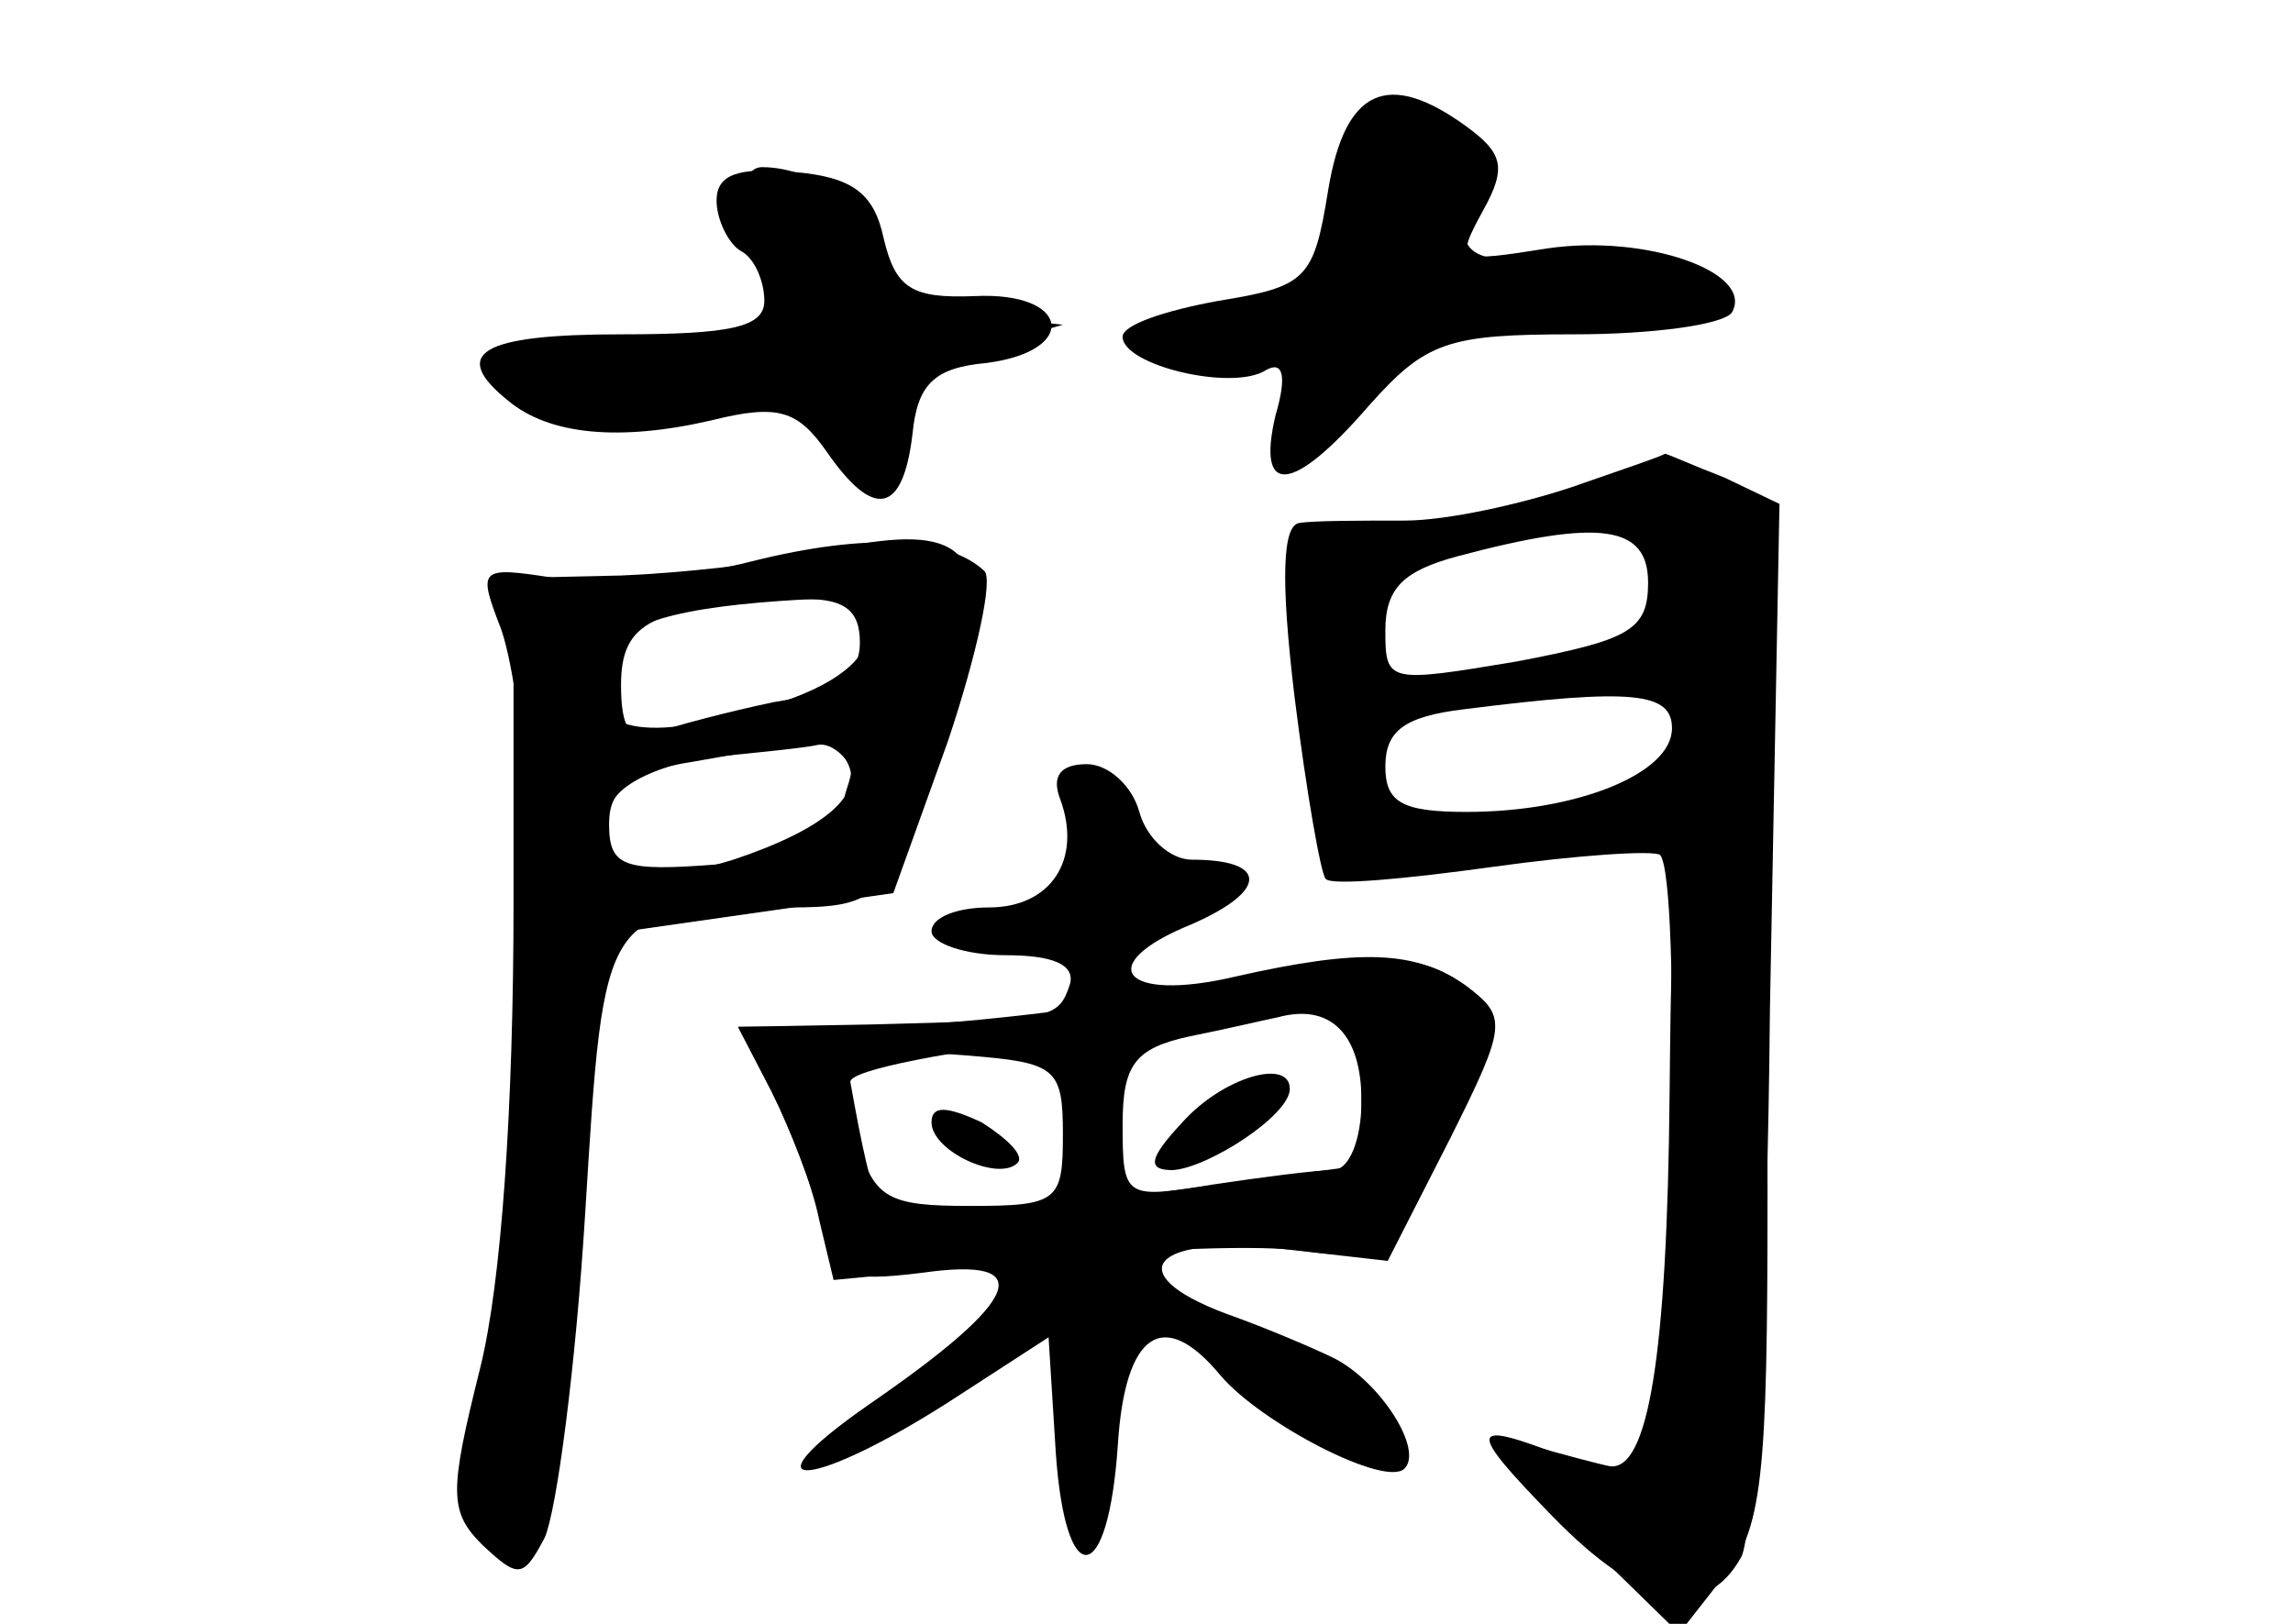 <?xml version="1.0" standalone="no"?>
<!DOCTYPE svg PUBLIC "-//W3C//DTD SVG 20010904//EN"
 "http://www.w3.org/TR/2001/REC-SVG-20010904/DTD/svg10.dtd">
<svg version="1.0" xmlns="http://www.w3.org/2000/svg"
 width="96pt" height="68pt" viewBox="0 0 96 68"
 preserveAspectRatio="xMidYMid meet">
<g transform="translate(0,68) scale(0.1,-0.1)" fill="#000000" stroke="none">
<g id="part-0" class="char-part">
  <path d="M556 600 c-6 -37 -9 -40 -46 -46 -22 -4 -40 -10 -40 -15 0 -12 46
-23 60 -14 7 4 9 -2 4 -19 -8 -34 7 -33 39 4 24 27 33 30 86 30 33 0 62 4 66
9 10 17 -36 33 -77 27 -38 -6 -39 -6 -27 16 10 18 8 24 -7 35 -33 24 -51 16
-58 -27z"/>
  <path d="M300 596 c0 -8 5 -18 10 -21 6 -3 10 -13 10 -21 0 -11 -14 -14 -60
-14 -59 0 -72 -8 -47 -28 17 -14 46 -17 85 -8 28 7 36 4 48 -13 20 -29 32 -26
36 7 2 21 9 28 31 30 39 5 35 30 -5 28 -26 -1 -33 3 -38 24 -4 19 -13 26 -38
28 -23 2 -32 -1 -32 -12z"/>
  <path d="M658 476 c-21 -7 -52 -14 -70 -14 -18 0 -38 0 -44 -1 -7 -1 -8 -23
-2 -73 5 -40 11 -74 13 -76 2 -3 34 0 70 5 36 5 67 7 70 5 9 -10 5 -210 -5
-236 -8 -23 -12 -25 -35 -16 -41 16 -41 12 -5 -25 37 -38 64 -44 79 -17 5 9
11 112 12 229 l4 212 -23 11 c-13 5 -24 10 -25 10 -1 -1 -19 -7 -39 -14z m32
-40 c0 -20 -8 -24 -55 -33 -54 -9 -55 -9 -55 13 0 18 8 25 30 31 60 16 80 13
80 -11z m10 -61 c0 -19 -40 -35 -86 -35 -27 0 -34 4 -34 19 0 15 8 21 33 24
71 9 87 7 87 -8z"/>
  <path d="M340 448 c-19 -4 -55 -8 -80 -9 l-45 -1 0 -136 c0 -85 -5 -159 -14
-195 -13 -52 -13 -60 1 -74 15 -14 17 -14 26 3 5 11 13 71 17 136 8 129 7 128
86 128 33 0 38 4 52 38 9 21 18 54 22 74 8 41 -7 50 -65 36z m23 -36 c-3 -12
-21 -23 -50 -30 -49 -14 -70 -6 -60 22 6 15 30 22 84 25 25 1 30 -2 26 -17z
m-9 -64 c-3 -13 -7 -24 -8 -25 0 0 -21 -3 -46 -5 -39 -3 -45 -1 -45 17 0 15 9
22 35 26 67 12 72 11 64 -13z"/>
  <path d="M444 345 c9 -25 -4 -45 -30 -45 -13 0 -24 -4 -24 -10 0 -5 14 -10 31
-10 20 0 29 -4 27 -12 -5 -15 -7 -15 -83 -17 l-56 -1 14 -27 c8 -16 17 -40 21
-54 5 -24 9 -26 42 -22 49 7 42 -11 -22 -55 -56 -39 -23 -36 38 4 l37 24 3
-48 c4 -59 22 -57 26 3 3 47 19 58 43 29 17 -20 69 -47 77 -39 8 8 -10 36 -29
46 -8 4 -29 13 -46 19 -45 17 -30 33 24 27 l44 -5 26 51 c24 48 24 51 7 64
-21 15 -44 16 -97 4 -47 -11 -60 5 -18 22 32 14 32 27 0 27 -9 0 -19 9 -22 20
-3 11 -13 20 -22 20 -11 0 -15 -5 -11 -15z m126 -126 c0 -16 -5 -29 -12 -29
-7 0 -30 -3 -50 -6 -37 -6 -38 -6 -38 25 0 25 5 32 28 37 15 3 32 7 37 8 22 6
35 -7 35 -35z m-125 -14 c0 -28 -2 -30 -39 -30 -34 0 -40 3 -47 27 -9 35 -3
40 46 36 37 -3 40 -5 40 -33z"/>
  <path d="M495 210 c-14 -15 -15 -20 -4 -20 15 1 49 23 49 34 0 13 -28 5 -45
-14z"/>
  <path d="M390 210 c0 -12 28 -25 36 -17 3 3 -4 10 -15 17 -15 7 -21 7 -21 0z"/>
</g>
<g id="part-1" class="char-part">
  <path d="M558 593 c-3 -36 -5 -38 -40 -41 -46 -4 -51 -22 -7 -22 26 0 31 -3
26 -20 -7 -27 5 -25 33 5 18 19 34 25 83 27 81 4 92 28 13 28 -54 0 -55 1 -53
28 2 22 -2 28 -25 30 -24 3 -27 0 -30 -35z"/>
  <path d="M313 593 c2 -10 8 -25 12 -35 5 -13 -2 -17 -34 -23 -22 -4 -49 -4
-61 0 -26 8 -26 -11 1 -25 19 -11 40 -9 91 6 12 4 22 -3 29 -20 14 -29 31 -25
27 7 -2 16 5 23 32 31 l35 10 -37 4 c-30 2 -38 8 -38 22 0 19 -27 40 -51 40
-6 0 -9 -8 -6 -17z"/>
</g>
<g id="part-2" class="char-part">
  <path d="M315 445 c-27 -7 -65 -10 -83 -7 -32 5 -32 4 -22 -22 5 -15 10 -51
10 -79 l0 -53 77 11 77 11 23 64 c12 36 19 68 15 71 -15 14 -49 16 -97 4z m45
-34 c0 -14 -10 -21 -36 -25 -19 -4 -42 -10 -50 -13 -10 -4 -14 2 -14 20 0 27
13 33 73 36 20 1 27 -4 27 -18z m-6 -49 c9 -14 -8 -29 -47 -42 -42 -13 -62 -4
-51 23 3 9 21 17 42 20 21 2 40 4 44 5 4 1 9 -2 12 -6z"/>
</g>
<g id="part-3" class="char-part">
  <path d="M699 222 c-1 -110 -9 -158 -25 -156 -5 1 -20 5 -34 9 -21 5 -19 0 19
-36 l44 -43 18 23 c17 20 19 42 19 161 0 129 -1 138 -20 143 -19 5 -20 0 -21
-101z"/>
</g>
<g id="part-4" class="char-part">
  <path d="M490 264 c-36 -7 -91 -13 -123 -14 l-58 0 14 -27 c8 -16 17 -39 20
-54 l6 -25 83 8 c46 5 97 7 115 4 30 -4 33 -1 58 47 26 48 26 51 9 64 -21 15
-37 15 -124 -3z m80 -38 l0 -34 -82 -11 c-46 -7 -91 -14 -101 -16 -17 -3 -21
6 -31 62 0 5 42 13 94 19 52 6 101 12 108 12 7 1 12 -11 12 -32z"/>
</g>
</g>
</svg>